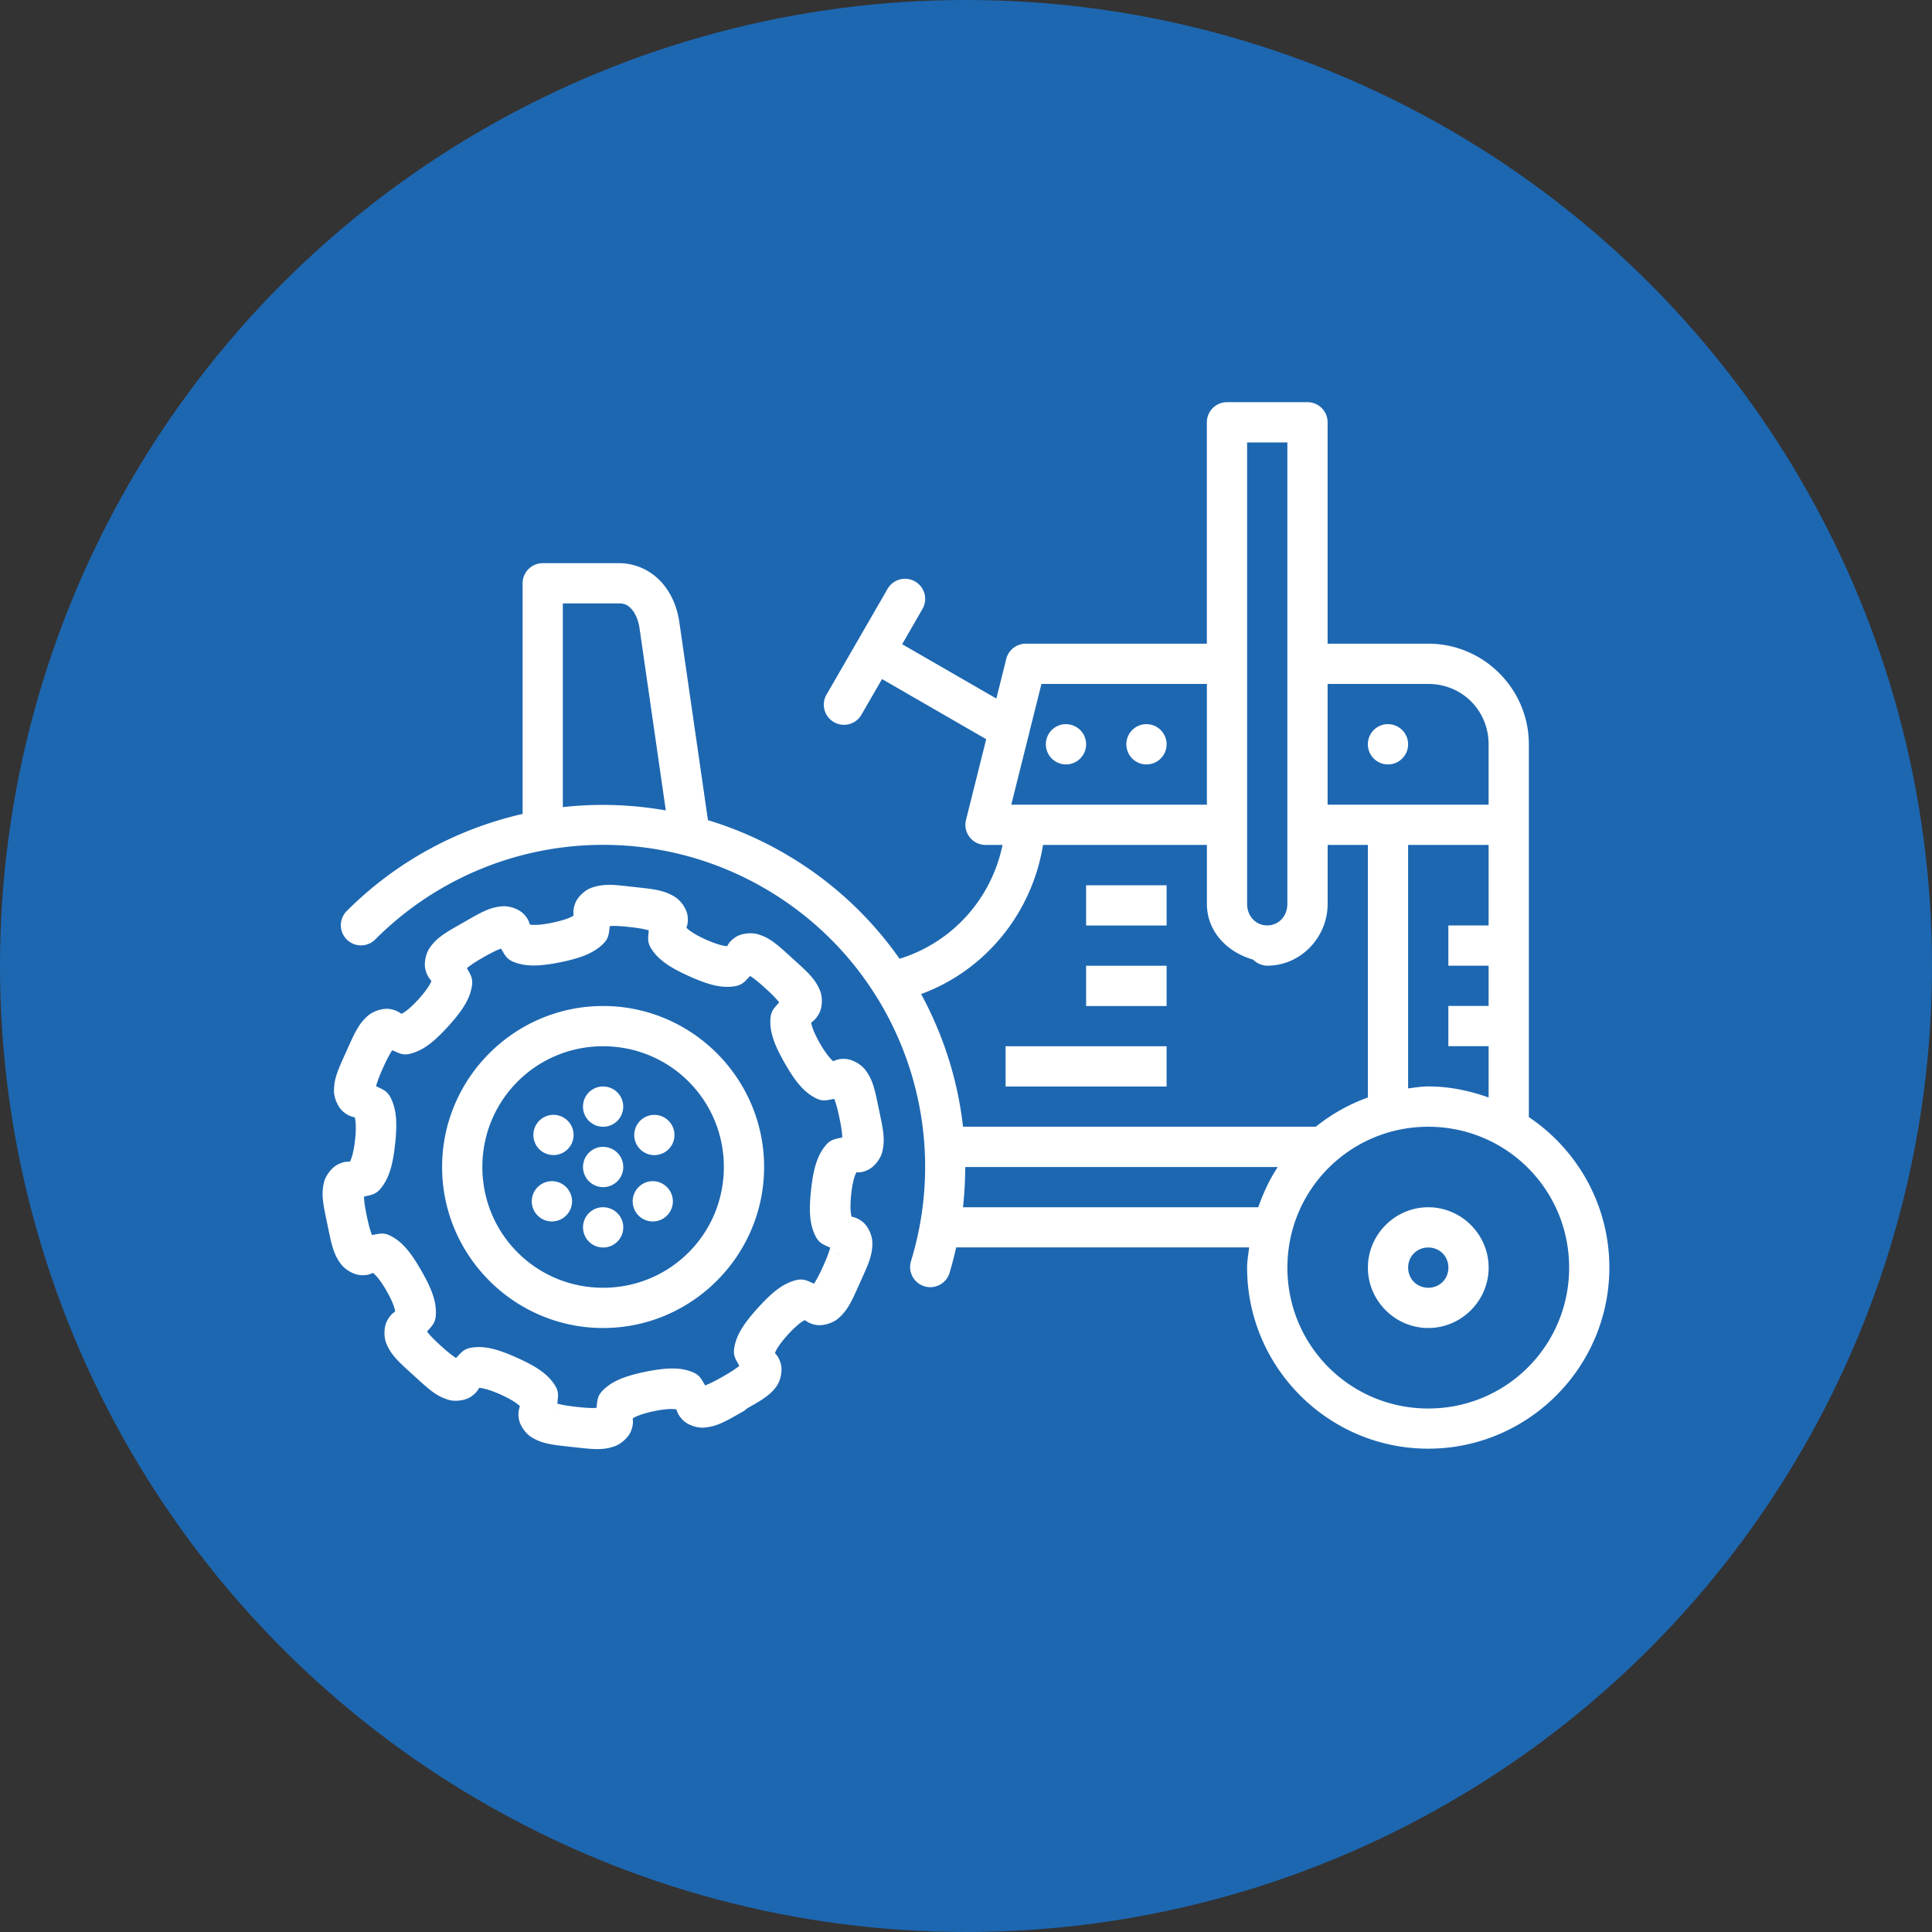 <svg xmlns="http://www.w3.org/2000/svg" width="48" height="48" viewBox="0 0 48 48"><rect x="0" y="0" width="48" height="48" fill="#333333" stroke="none"/><g transform="translate(0 -1004.362)"><circle cx="24" cy="1028.362" r="24" fill="#1d67b1"/><path fill="#fff" style="line-height:normal;text-indent:0;text-align:start;text-decoration-line:none;text-decoration-style:solid;text-decoration-color:#000;text-transform:none;block-progression:tb;isolation:auto;mix-blend-mode:normal" d="m 30.484,1014.354 a 0.5,0.5 0 0 0 -0.5,0.5 l 0,5.5 -3.803,0 -0.697,0 A 0.5,0.5 0 0 0 25,1020.733 l -0.246,0.984 -2.34,-1.35 0.5,-0.867 a 0.5,0.5 0 0 0 -0.426,-0.758 0.5,0.5 0 0 0 -0.441,0.258 l -1.5,2.598 a 0.501,0.501 0 1 0 0.867,0.5 l 0.5,-0.865 2.588,1.494 L 24,1024.733 a 0.5,0.5 0 0 0 0.484,0.621 l 0.424,0 c -0.277,1.346 -1.256,2.427 -2.559,2.828 -0.704,-1.004 -1.621,-1.874 -2.723,-2.537 -0.651,-0.392 -1.335,-0.694 -2.037,-0.906 l -0.711,-4.92 c -0.053,-0.368 -0.196,-0.719 -0.447,-0.996 -0.251,-0.277 -0.629,-0.469 -1.047,-0.469 l -1.9,0 a 0.5,0.5 0 0 0 -0.5,0.5 l 0,1.037 0,4.693 c -1.611,0.367 -3.132,1.175 -4.363,2.406 a 0.5,0.5 0 1 0 0.707,0.707 c 2.601,-2.601 6.632,-3.095 9.783,-1.197 3.151,1.898 4.601,5.693 3.518,9.209 a 0.501,0.501 0 0 0 0.957,0.295 c 0.066,-0.216 0.12,-0.433 0.17,-0.65 l 7.279,0 c -0.019,0.166 -0.051,0.329 -0.051,0.5 0,2.479 2.021,4.5 4.5,4.5 2.479,0 4.5,-2.021 4.5,-4.5 0,-1.555 -0.795,-2.929 -2,-3.738 l 0,-9.262 c 0,-1.376 -1.124,-2.5 -2.5,-2.5 l -2.5,0 0,-5.5 a 0.5,0.5 0 0 0 -0.5,-0.5 l -2,0 z m 0.5,1 1,0 0,11.463 c 0,0.316 -0.224,0.537 -0.5,0.537 -0.276,0 -0.5,-0.221 -0.5,-0.537 l 0,-11.463 z m -17,4 1.4,0 c 0.136,0 0.217,0.041 0.307,0.141 0.09,0.099 0.168,0.269 0.197,0.469 l 0.654,4.533 c -0.849,-0.149 -1.71,-0.177 -2.559,-0.082 l 0,-4.523 0,-0.537 z m 11.891,2 0.307,0 3.803,0 0,3 -3.807,0 -1.053,0 0.426,-1.703 a 0.501,0.501 0 0 0 0.021,-0.088 l 0.303,-1.209 z m 7.109,0 2.5,0 c 0.84,0 1.5,0.66 1.5,1.5 l 0,1.5 -4,0 0,-3 z m -6.535,1 a 0.5,0.5 0 0 0 -0.465,0.5 0.5,0.5 0 0 0 0.5,0.5 0.5,0.5 0 0 0 0.5,-0.5 0.5,0.5 0 0 0 -0.5,-0.5 0.5,0.5 0 0 0 -0.035,0 z m 2,0 a 0.5,0.5 0 0 0 -0.465,0.5 0.5,0.5 0 0 0 0.5,0.5 0.5,0.5 0 0 0 0.5,-0.5 0.5,0.5 0 0 0 -0.5,-0.5 0.5,0.5 0 0 0 -0.035,0 z m 6,0 a 0.5,0.5 0 0 0 -0.465,0.5 0.5,0.5 0 0 0 0.5,0.5 0.5,0.5 0 0 0 0.5,-0.5 0.5,0.5 0 0 0 -0.5,-0.5 0.5,0.5 0 0 0 -0.035,0 z m -8.535,3 0.264,0 3.807,0 0,1.463 c 0,0.696 0.512,1.206 1.15,1.387 a 0.5,0.5 0 0 0 0.35,0.15 c 0.832,0 1.5,-0.704 1.5,-1.537 l 0,-1.463 1,0 0,6.275 c -0.474,0.169 -0.907,0.416 -1.293,0.725 l -8.766,0 c -0.13,-1.158 -0.488,-2.276 -1.041,-3.295 1.596,-0.588 2.752,-2.004 3.029,-3.705 z m 9.07,0 2,0 0,2 -1,0 0,1 1,0 0,1 -1,0 0,1 1,0 0,1.275 c -0.471,-0.168 -0.972,-0.275 -1.5,-0.275 -0.171,0 -0.334,0.03 -0.5,0.049 l 0,-6.049 z m -19.836,0.992 c -0.163,0 -0.303,0.019 -0.457,0.074 -0.154,0.055 -0.341,0.221 -0.402,0.389 -0.058,0.158 -0.042,0.246 -0.039,0.299 -0.011,0.01 -0.128,0.095 -0.527,0.178 -0.401,0.083 -0.545,0.048 -0.557,0.047 -0.018,-0.05 -0.037,-0.139 -0.152,-0.26 -0.123,-0.13 -0.36,-0.206 -0.523,-0.195 -0.327,0.022 -0.542,0.154 -0.977,0.402 -0.435,0.249 -0.657,0.366 -0.842,0.637 -0.092,0.135 -0.147,0.379 -0.098,0.551 0.046,0.16 0.111,0.223 0.145,0.264 -0.005,0.01 -0.047,0.154 -0.322,0.457 -0.274,0.302 -0.413,0.355 -0.424,0.361 -0.044,-0.03 -0.113,-0.087 -0.275,-0.117 -0.176,-0.032 -0.413,0.046 -0.539,0.15 -0.252,0.21 -0.347,0.442 -0.553,0.898 -0.206,0.457 -0.316,0.682 -0.307,1.01 0.005,0.164 0.103,0.394 0.244,0.504 0.131,0.103 0.22,0.114 0.271,0.127 0.002,0.011 0.052,0.152 0.008,0.559 -0.045,0.406 -0.124,0.532 -0.129,0.543 -0.053,0 -0.143,-0.01 -0.293,0.066 -0.161,0.077 -0.308,0.279 -0.348,0.438 -0.08,0.318 -0.02,0.562 0.082,1.053 0.102,0.491 0.145,0.739 0.346,0.998 0.1,0.13 0.314,0.257 0.492,0.264 0.166,0.01 0.246,-0.037 0.295,-0.057 0.008,0.01 0.133,0.09 0.336,0.445 0.203,0.355 0.212,0.502 0.215,0.514 -0.042,0.033 -0.12,0.082 -0.199,0.229 -0.085,0.157 -0.084,0.406 -0.023,0.558 0.122,0.304 0.313,0.468 0.684,0.805 0.371,0.337 0.553,0.512 0.867,0.604 0.157,0.046 0.405,0.022 0.553,-0.078 0.138,-0.093 0.177,-0.174 0.205,-0.219 0.011,0 0.162,0 0.535,0.166 0.373,0.168 0.468,0.282 0.477,0.289 -0.015,0.051 -0.051,0.134 -0.029,0.299 0.023,0.177 0.172,0.38 0.311,0.467 0.277,0.174 0.527,0.193 1.025,0.248 0.498,0.055 0.746,0.09 1.055,-0.022 0.154,-0.055 0.343,-0.221 0.404,-0.389 0.057,-0.156 0.041,-0.244 0.037,-0.297 0.01,-0.01 0.127,-0.098 0.527,-0.182 0.399,-0.083 0.544,-0.046 0.557,-0.045 0.018,0.05 0.04,0.137 0.154,0.258 0.123,0.13 0.36,0.206 0.523,0.195 0.327,-0.022 0.542,-0.152 0.977,-0.4 a 0.5,0.5 0 0 0 0.098,-0.074 c 0.343,-0.196 0.581,-0.325 0.744,-0.564 0.092,-0.135 0.147,-0.379 0.098,-0.551 -0.046,-0.161 -0.111,-0.223 -0.145,-0.264 0.005,-0.011 0.046,-0.153 0.32,-0.455 0.275,-0.303 0.414,-0.358 0.424,-0.363 0.044,0.03 0.111,0.089 0.275,0.119 0.176,0.032 0.415,-0.046 0.541,-0.15 0.252,-0.21 0.347,-0.442 0.553,-0.898 0.206,-0.457 0.316,-0.684 0.307,-1.012 -0.005,-0.164 -0.103,-0.392 -0.244,-0.502 -0.13,-0.102 -0.22,-0.114 -0.271,-0.127 -0.002,-0.011 -0.054,-0.152 -0.01,-0.559 0.044,-0.406 0.124,-0.532 0.129,-0.543 0.053,0 0.143,0.012 0.293,-0.064 0.161,-0.077 0.308,-0.279 0.348,-0.438 0.08,-0.318 0.022,-0.562 -0.08,-1.053 -0.102,-0.49 -0.145,-0.739 -0.346,-0.998 -0.1,-0.13 -0.316,-0.257 -0.494,-0.264 -0.166,-0.01 -0.245,0.037 -0.295,0.057 -0.009,-0.01 -0.132,-0.093 -0.334,-0.447 -0.202,-0.353 -0.212,-0.501 -0.215,-0.514 0.042,-0.033 0.118,-0.08 0.197,-0.227 0.085,-0.157 0.086,-0.407 0.025,-0.559 -0.122,-0.304 -0.313,-0.468 -0.684,-0.805 -0.371,-0.337 -0.553,-0.512 -0.867,-0.604 -0.157,-0.046 -0.406,-0.024 -0.555,0.076 -0.138,0.093 -0.177,0.176 -0.205,0.221 -0.012,0 -0.161,0 -0.533,-0.166 -0.372,-0.168 -0.468,-0.283 -0.477,-0.291 0.015,-0.051 0.049,-0.135 0.027,-0.299 -0.023,-0.177 -0.17,-0.378 -0.309,-0.465 -0.277,-0.174 -0.527,-0.195 -1.025,-0.25 -0.249,-0.027 -0.436,-0.051 -0.6,-0.053 z m 11.836,0.01 0,1 2,0 0,-1 -2,0 z m -11.834,1.014 c 0.035,0 0.123,-0.017 0.488,0.023 0.365,0.04 0.445,0.078 0.48,0.082 -0.007,0.151 -0.051,0.273 0.057,0.447 0.177,0.286 0.465,0.477 0.945,0.693 0.48,0.216 0.813,0.305 1.145,0.248 0.202,-0.035 0.265,-0.149 0.373,-0.254 0.027,0.024 0.108,0.06 0.379,0.307 0.271,0.246 0.315,0.323 0.342,0.348 -0.094,0.118 -0.202,0.192 -0.217,0.397 -0.025,0.336 0.094,0.658 0.355,1.115 0.261,0.457 0.479,0.726 0.781,0.875 0.183,0.091 0.302,0.033 0.451,0.012 0.007,0.034 0.052,0.114 0.127,0.475 0.075,0.359 0.065,0.448 0.072,0.482 -0.146,0.04 -0.276,0.035 -0.408,0.191 -0.217,0.257 -0.312,0.59 -0.369,1.113 -0.057,0.523 -0.038,0.868 0.119,1.166 0.095,0.181 0.224,0.201 0.357,0.271 -0.014,0.032 -0.025,0.123 -0.176,0.459 -0.151,0.334 -0.21,0.401 -0.225,0.434 -0.142,-0.053 -0.244,-0.137 -0.443,-0.088 -0.327,0.08 -0.597,0.298 -0.951,0.688 -0.354,0.39 -0.543,0.679 -0.592,1.012 -0.029,0.203 0.062,0.298 0.129,0.433 -0.03,0.017 -0.091,0.081 -0.41,0.264 -0.319,0.182 -0.407,0.203 -0.438,0.221 -0.083,-0.126 -0.119,-0.253 -0.309,-0.33 -0.312,-0.128 -0.656,-0.115 -1.172,-0.012 -0.516,0.107 -0.837,0.232 -1.072,0.473 -0.143,0.147 -0.124,0.277 -0.15,0.426 -0.035,0 -0.123,0.015 -0.488,-0.025 -0.365,-0.04 -0.447,-0.076 -0.482,-0.08 0.007,-0.151 0.053,-0.274 -0.055,-0.447 -0.177,-0.286 -0.465,-0.477 -0.945,-0.693 -0.48,-0.216 -0.815,-0.307 -1.146,-0.25 -0.202,0.035 -0.265,0.15 -0.373,0.256 -0.027,-0.024 -0.108,-0.06 -0.379,-0.307 -0.271,-0.246 -0.315,-0.323 -0.342,-0.348 0.095,-0.118 0.204,-0.192 0.219,-0.397 0.025,-0.336 -0.096,-0.658 -0.357,-1.115 -0.261,-0.457 -0.477,-0.726 -0.779,-0.875 -0.183,-0.091 -0.302,-0.035 -0.451,-0.014 -0.008,-0.035 -0.052,-0.112 -0.127,-0.471 -0.075,-0.359 -0.065,-0.448 -0.072,-0.482 0.146,-0.04 0.276,-0.037 0.408,-0.193 0.217,-0.257 0.31,-0.588 0.367,-1.111 0.057,-0.523 0.039,-0.868 -0.117,-1.166 -0.095,-0.181 -0.224,-0.205 -0.357,-0.275 0.014,-0.032 0.025,-0.123 0.176,-0.459 0.151,-0.335 0.21,-0.402 0.225,-0.434 0.141,0.053 0.244,0.137 0.443,0.088 0.327,-0.08 0.597,-0.294 0.951,-0.684 0.354,-0.39 0.541,-0.68 0.59,-1.014 0.029,-0.202 -0.061,-0.296 -0.127,-0.432 0.03,-0.017 0.091,-0.085 0.41,-0.268 0.318,-0.181 0.404,-0.199 0.436,-0.217 0.083,0.126 0.119,0.252 0.309,0.33 0.312,0.127 0.658,0.113 1.174,0.01 0.516,-0.107 0.837,-0.232 1.072,-0.473 0.143,-0.147 0.124,-0.277 0.15,-0.426 z m 11.834,0.986 0,1 2,0 0,-1 -2,0 z m -12,1 c -2.203,0 -4,1.797 -4,4 -5.6e-5,2.203 1.797,4 4,4 2.203,0 4,-1.797 4,-4 -6e-6,-2.203 -1.797,-4 -4,-4 z m 0,1 c 1.663,0 3,1.337 3,3 4.3e-5,1.663 -1.337,3 -3,3 -1.663,0 -3,-1.337 -3,-3 5e-6,-1.663 1.337,-3 3,-3 z m 10,0 0,1 4,0 0,-1 -4,0 z m -10.035,1 a 0.5,0.5 0 0 0 -0.465,0.5 0.5,0.5 0 0 0 0.5,0.5 0.5,0.5 0 0 0 0.5,-0.5 0.5,0.5 0 0 0 -0.5,-0.5 0.5,0.5 0 0 0 -0.035,0 z m -1.232,0.705 a 0.5,0.5 0 0 0 -0.377,0.215 0.5,0.5 0 0 0 0.127,0.695 0.5,0.5 0 0 0 0.695,-0.127 0.5,0.5 0 0 0 -0.127,-0.695 0.5,0.5 0 0 0 -0.318,-0.088 z m 2.547,0 a 0.5,0.5 0 0 0 -0.271,0.076 0.5,0.5 0 0 0 -0.16,0.688 0.5,0.5 0 0 0 0.689,0.16 0.5,0.5 0 0 0 0.158,-0.69 0.5,0.5 0 0 0 -0.416,-0.234 z m 19.221,0.295 c 1.939,0 3.5,1.561 3.5,3.5 0,1.939 -1.561,3.5 -3.5,3.5 -1.939,0 -3.5,-1.561 -3.5,-3.5 0,-1.939 1.561,-3.5 3.5,-3.5 z m -20.535,0.5 a 0.5,0.5 0 0 0 -0.465,0.5 0.5,0.5 0 0 0 0.5,0.5 0.5,0.5 0 0 0 0.5,-0.5 0.5,0.5 0 0 0 -0.5,-0.5 0.5,0.5 0 0 0 -0.035,0 z m 9.029,0.5 7.768,0 c -0.206,0.307 -0.36,0.646 -0.486,1 l -7.336,0 c 0.037,-0.334 0.055,-0.668 0.055,-1 z m -10.26,0.352 a 0.5,0.5 0 0 0 -0.271,0.076 0.5,0.5 0 0 0 -0.16,0.69 0.5,0.5 0 0 0 0.689,0.158 0.5,0.5 0 0 0 0.16,-0.688 0.5,0.5 0 0 0 -0.418,-0.236 z m 2.516,0 a 0.5,0.5 0 0 0 -0.428,0.217 0.5,0.5 0 0 0 0.127,0.695 0.5,0.5 0 0 0 0.695,-0.127 0.5,0.5 0 0 0 -0.127,-0.695 0.5,0.5 0 0 0 -0.268,-0.09 z m -1.285,0.648 a 0.5,0.5 0 0 0 -0.465,0.5 0.5,0.5 0 0 0 0.5,0.5 0.5,0.5 0 0 0 0.5,-0.5 0.5,0.5 0 0 0 -0.5,-0.5 0.5,0.5 0 0 0 -0.035,0 z m 20.535,0 c -0.823,0 -1.5,0.677 -1.5,1.5 0,0.823 0.677,1.5 1.5,1.5 0.823,0 1.5,-0.677 1.5,-1.5 0,-0.823 -0.677,-1.5 -1.5,-1.5 z m 0,1 c 0.282,0 0.5,0.218 0.5,0.5 0,0.282 -0.218,0.5 -0.5,0.5 -0.282,0 -0.5,-0.218 -0.5,-0.5 0,-0.282 0.218,-0.5 0.5,-0.5 z m -14.676,0.146 c 0.011,0 0.043,0.037 0.051,0.039 0.047,0.014 0.029,0.026 -0.049,-0.035 0,0 -0.002,0 -0.002,0 l 0,0 z m -6.932,3.961 0.002,0 c 0.013,0.098 -0.006,0.106 0.006,0.059 0.002,-0.01 -0.008,-0.043 -0.008,-0.059 z" color="#000" font-family="sans-serif" font-weight="400" overflow="visible" white-space="normal"/></g></svg>